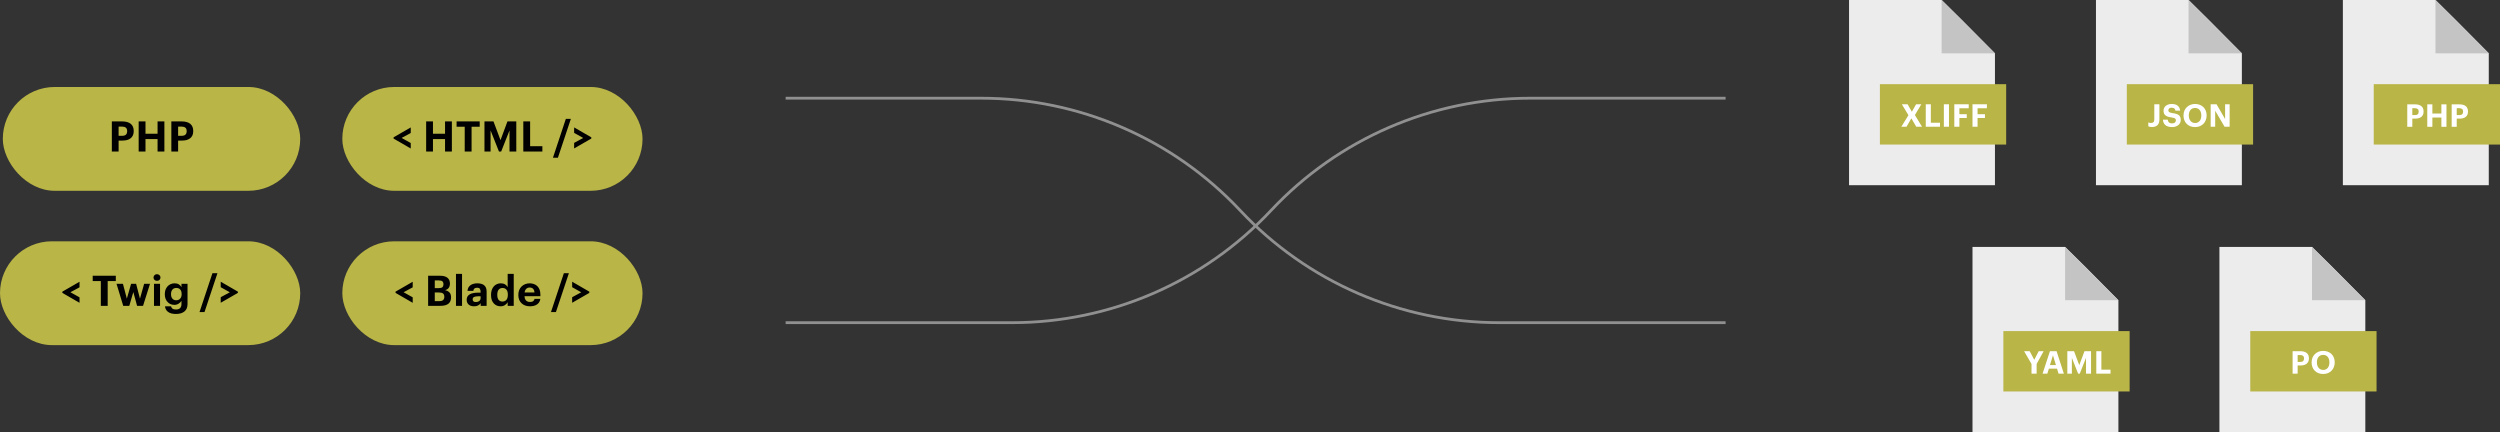 <svg width="891" height="154" viewBox="0 0 891 154" fill="none"
  xmlns="http://www.w3.org/2000/svg">
  <rect x="0" y="0" width="891" height="154" fill="#333333" stroke="none"/>
  <path d="M615 35H545.329C510.347 35 476.926 49.479 453 75V75C429.074 100.521 395.653 115 360.671 115H280" stroke="#909090"/>
  <rect x="1" y="31" width="106" height="37" rx="18.5" fill="#B9B546"/>
  <path d="M39.857 43.275H43.562C44.872 43.275 45.882 43.56 46.592 44.13C47.302 44.7 47.657 45.555 47.657 46.695V46.755C47.657 47.325 47.562 47.82 47.372 48.24C47.182 48.65 46.912 48.995 46.562 49.275C46.212 49.555 45.787 49.765 45.287 49.905C44.797 50.035 44.247 50.1 43.637 50.1H42.272V54H39.857V43.275ZM43.502 48.405C44.112 48.405 44.567 48.27 44.867 48C45.167 47.72 45.317 47.31 45.317 46.77V46.71C45.317 46.14 45.157 45.735 44.837 45.495C44.527 45.245 44.082 45.12 43.502 45.12H42.272V48.405H43.502ZM49.422 43.275H51.852V47.655H56.157V43.275H58.587V54H56.157V49.575H51.852V54H49.422V43.275ZM61.068 43.275H64.773C66.083 43.275 67.093 43.56 67.803 44.13C68.513 44.7 68.868 45.555 68.868 46.695V46.755C68.868 47.325 68.773 47.82 68.583 48.24C68.393 48.65 68.123 48.995 67.773 49.275C67.423 49.555 66.998 49.765 66.498 49.905C66.008 50.035 65.458 50.1 64.848 50.1H63.483V54H61.068V43.275ZM64.713 48.405C65.323 48.405 65.778 48.27 66.078 48C66.378 47.72 66.528 47.31 66.528 46.77V46.71C66.528 46.14 66.368 45.735 66.048 45.495C65.738 45.245 65.293 45.12 64.713 45.12H63.483V48.405H64.713Z" fill="black"/>
  <rect x="122" y="31" width="107" height="37" rx="18.5" fill="#B9B546"/>
  <path d="M140.267 49.38V48.945L146.387 45.42V47.4L143.132 49.155L146.387 50.97V52.92L140.267 49.38ZM151.879 43.275H154.309V47.655H158.614V43.275H161.044V54H158.614V49.575H154.309V54H151.879V43.275ZM165.625 45.165H162.73V43.275H170.965V45.165H168.07V54H165.625V45.165ZM172.665 43.275H175.875L178.38 49.95L180.855 43.275H184.005V54H181.59V46.47L178.62 54H177.825L174.84 46.47V54H172.665V43.275ZM186.508 43.275H188.938V52.095H193.303V54H186.508V43.275ZM201.672 42.36H203.457L198.837 56.22H197.067L201.672 42.36ZM204.621 50.925L207.861 49.17L204.621 47.355V45.405L210.741 48.945V49.38L204.621 52.905V50.925Z" fill="black"/>
  <rect y="86" width="107" height="37" rx="18.5" fill="#B9B546"/>
  <path d="M22.222 104.38V103.945L28.342 100.42V102.4L25.087 104.155L28.342 105.97V107.92L22.222 104.38ZM35.934 100.165H33.039V98.275H41.274V100.165H38.379V109H35.934V100.165ZM41.533 101.155H43.813L45.208 106.435L46.723 101.155H48.508L49.888 106.435L51.373 101.155H53.458L50.983 109H48.853L47.518 104.08L46.078 109H43.918L41.533 101.155ZM55.946 100.09C55.596 100.09 55.301 99.98 55.061 99.76C54.831 99.53 54.716 99.245 54.716 98.905C54.716 98.565 54.831 98.285 55.061 98.065C55.301 97.835 55.596 97.72 55.946 97.72C56.296 97.72 56.591 97.835 56.831 98.065C57.071 98.285 57.191 98.565 57.191 98.905C57.191 99.245 57.071 99.53 56.831 99.76C56.591 99.98 56.296 100.09 55.946 100.09ZM54.881 101.155H57.041V109H54.881V101.155ZM62.696 111.895C62.066 111.895 61.516 111.83 61.045 111.7C60.575 111.57 60.185 111.385 59.876 111.145C59.556 110.905 59.306 110.615 59.126 110.275C58.956 109.945 58.846 109.575 58.795 109.165H60.956C61.026 109.515 61.191 109.79 61.45 109.99C61.721 110.2 62.136 110.305 62.696 110.305C63.355 110.305 63.85 110.14 64.18 109.81C64.51 109.48 64.675 109.005 64.675 108.385V107.2C64.566 107.39 64.425 107.575 64.255 107.755C64.096 107.925 63.906 108.075 63.685 108.205C63.465 108.345 63.225 108.455 62.965 108.535C62.715 108.615 62.446 108.655 62.156 108.655C61.675 108.655 61.225 108.57 60.806 108.4C60.395 108.22 60.041 107.97 59.74 107.65C59.431 107.33 59.185 106.94 59.005 106.48C58.825 106.01 58.736 105.485 58.736 104.905V104.8C58.736 104.24 58.821 103.725 58.99 103.255C59.17 102.785 59.416 102.38 59.725 102.04C60.035 101.71 60.401 101.45 60.821 101.26C61.24 101.07 61.696 100.975 62.185 100.975C62.825 100.975 63.34 101.1 63.73 101.35C64.13 101.6 64.445 101.925 64.675 102.325V101.155H66.835V108.385C66.826 109.555 66.456 110.43 65.725 111.01C65.005 111.6 63.995 111.895 62.696 111.895ZM62.8 107.02C63.37 107.02 63.836 106.83 64.195 106.45C64.555 106.07 64.736 105.545 64.736 104.875V104.77C64.736 104.1 64.57 103.575 64.24 103.195C63.91 102.815 63.446 102.625 62.846 102.625C62.236 102.625 61.766 102.825 61.435 103.225C61.115 103.615 60.956 104.135 60.956 104.785V104.905C60.956 105.565 61.126 106.085 61.465 106.465C61.816 106.835 62.261 107.02 62.8 107.02ZM75.717 97.36H77.502L72.882 111.22H71.112L75.717 97.36ZM78.666 105.925L81.906 104.17L78.666 102.355V100.405L84.786 103.945V104.38L78.666 107.905V105.925Z" fill="black"/>
  <rect x="122" y="86" width="107" height="37" rx="18.5" fill="#B9B546"/>
  <path d="M140.97 104.38V103.945L147.09 100.42V102.4L143.835 104.155L147.09 105.97V107.92L140.97 104.38ZM152.582 98.275H156.797C157.977 98.275 158.862 98.51 159.452 98.98C160.052 99.45 160.352 100.145 160.352 101.065V101.125C160.352 101.695 160.212 102.18 159.932 102.58C159.652 102.97 159.212 103.25 158.612 103.42C159.312 103.56 159.842 103.835 160.202 104.245C160.572 104.655 160.757 105.22 160.757 105.94V106C160.757 106.99 160.442 107.74 159.812 108.25C159.182 108.75 158.242 109 156.992 109H152.582V98.275ZM156.617 107.32C157.217 107.32 157.657 107.19 157.937 106.93C158.217 106.67 158.357 106.295 158.357 105.805V105.745C158.357 105.245 158.212 104.87 157.922 104.62C157.632 104.37 157.157 104.245 156.497 104.245H154.952V107.32H156.617ZM156.407 102.685C156.997 102.685 157.417 102.575 157.667 102.355C157.917 102.135 158.042 101.785 158.042 101.305V101.245C158.042 100.795 157.907 100.465 157.637 100.255C157.377 100.045 156.962 99.94 156.392 99.94H154.952V102.685H156.407ZM162.511 97.6H164.671V109H162.511V97.6ZM168.946 109.165C168.586 109.165 168.246 109.12 167.926 109.03C167.616 108.94 167.341 108.8 167.101 108.61C166.861 108.42 166.671 108.18 166.531 107.89C166.391 107.59 166.321 107.235 166.321 106.825C166.321 106.365 166.421 105.975 166.621 105.655C166.821 105.335 167.101 105.075 167.461 104.875C167.821 104.675 168.251 104.53 168.751 104.44C169.251 104.35 169.801 104.305 170.401 104.305H171.286V103.99C171.286 103.52 171.196 103.165 171.016 102.925C170.846 102.675 170.511 102.55 170.011 102.55C169.581 102.55 169.261 102.65 169.051 102.85C168.851 103.05 168.726 103.32 168.676 103.66H166.621C166.651 103.2 166.761 102.8 166.951 102.46C167.151 102.12 167.406 101.84 167.716 101.62C168.026 101.4 168.386 101.24 168.796 101.14C169.216 101.03 169.666 100.975 170.146 100.975C170.626 100.975 171.066 101.03 171.466 101.14C171.866 101.24 172.216 101.405 172.516 101.635C172.806 101.865 173.031 102.165 173.191 102.535C173.351 102.905 173.431 103.355 173.431 103.885V109H171.316V108.055C171.086 108.375 170.786 108.64 170.416 108.85C170.056 109.06 169.566 109.165 168.946 109.165ZM169.591 107.65C170.071 107.65 170.471 107.53 170.791 107.29C171.121 107.04 171.286 106.695 171.286 106.255V105.595H170.446C169.816 105.595 169.326 105.675 168.976 105.835C168.626 105.995 168.451 106.285 168.451 106.705C168.451 106.995 168.541 107.225 168.721 107.395C168.901 107.565 169.191 107.65 169.591 107.65ZM178.413 109.165C177.933 109.165 177.488 109.08 177.078 108.91C176.668 108.74 176.308 108.485 175.998 108.145C175.688 107.815 175.443 107.405 175.263 106.915C175.093 106.415 175.008 105.84 175.008 105.19V105.07C175.008 104.43 175.093 103.855 175.263 103.345C175.443 102.835 175.688 102.405 175.998 102.055C176.308 101.705 176.673 101.44 177.093 101.26C177.513 101.07 177.968 100.975 178.458 100.975C179.088 100.975 179.603 101.1 180.003 101.35C180.403 101.6 180.713 101.925 180.933 102.325V97.6H183.093V109H180.933V107.695C180.733 108.095 180.408 108.44 179.958 108.73C179.508 109.02 178.993 109.165 178.413 109.165ZM179.058 107.47C179.628 107.47 180.093 107.28 180.453 106.9C180.813 106.51 180.993 105.915 180.993 105.115V104.995C180.993 104.215 180.828 103.63 180.498 103.24C180.178 102.84 179.718 102.64 179.118 102.64C178.508 102.64 178.038 102.845 177.708 103.255C177.388 103.655 177.228 104.245 177.228 105.025V105.145C177.228 105.925 177.398 106.51 177.738 106.9C178.078 107.28 178.518 107.47 179.058 107.47ZM188.83 109.165C188.24 109.165 187.695 109.075 187.195 108.895C186.695 108.715 186.265 108.45 185.905 108.1C185.535 107.76 185.245 107.345 185.035 106.855C184.835 106.365 184.735 105.805 184.735 105.175V105.055C184.735 104.435 184.835 103.875 185.035 103.375C185.245 102.875 185.535 102.445 185.905 102.085C186.265 101.735 186.69 101.465 187.18 101.275C187.67 101.075 188.2 100.975 188.77 100.975C189.28 100.975 189.765 101.055 190.225 101.215C190.685 101.365 191.09 101.6 191.44 101.92C191.79 102.24 192.07 102.655 192.28 103.165C192.49 103.665 192.595 104.265 192.595 104.965V105.565H186.94C186.97 106.225 187.15 106.735 187.48 107.095C187.82 107.445 188.29 107.62 188.89 107.62C189.4 107.62 189.78 107.52 190.03 107.32C190.29 107.12 190.455 106.855 190.525 106.525H192.58C192.45 107.375 192.06 108.03 191.41 108.49C190.77 108.94 189.91 109.165 188.83 109.165ZM190.48 104.23C190.44 103.63 190.275 103.19 189.985 102.91C189.695 102.62 189.29 102.475 188.77 102.475C188.28 102.475 187.875 102.63 187.555 102.94C187.245 103.24 187.05 103.67 186.97 104.23H190.48ZM200.969 97.36H202.754L198.134 111.22H196.364L200.969 97.36ZM203.918 105.925L207.158 104.17L203.918 102.355V100.405L210.038 103.945V104.38L203.918 107.905V105.925Z" fill="black"/>
  <path d="M747 0H780L787.182 7.071L799 19V66H747V0Z" fill="#ECECEC"/>
  <rect width="45" height="21.519" transform="translate(758 30)" fill="#B9B546"/>
  <path d="M766.986 45.265C766.636 45.265 766.36 45.243 766.158 45.198C765.964 45.154 765.797 45.094 765.655 45.019V43.632C765.789 43.684 765.931 43.729 766.08 43.766C766.229 43.803 766.423 43.822 766.662 43.822C767.005 43.822 767.277 43.729 767.479 43.542C767.688 43.348 767.792 43.02 767.792 42.557V37.164H769.616V42.58C769.616 43.49 769.385 44.165 768.922 44.605C768.46 45.045 767.814 45.265 766.986 45.265ZM774.168 45.288C773.616 45.288 773.138 45.228 772.735 45.109C772.332 44.982 771.997 44.803 771.728 44.572C771.46 44.34 771.254 44.064 771.113 43.743C770.971 43.423 770.889 43.061 770.867 42.658H772.601C772.623 42.837 772.661 43.009 772.713 43.173C772.765 43.33 772.851 43.464 772.97 43.576C773.09 43.695 773.243 43.792 773.429 43.867C773.623 43.934 773.869 43.967 774.168 43.967C774.57 43.967 774.891 43.87 775.13 43.676C775.369 43.475 775.488 43.218 775.488 42.904C775.488 42.748 775.462 42.613 775.41 42.502C775.365 42.39 775.287 42.293 775.175 42.211C775.055 42.136 774.899 42.072 774.705 42.02C774.511 41.961 774.268 41.908 773.977 41.864C773.463 41.797 773.022 41.707 772.657 41.595C772.299 41.476 772.004 41.319 771.773 41.125C771.534 40.939 771.359 40.707 771.247 40.431C771.143 40.155 771.09 39.823 771.09 39.435C771.09 39.092 771.157 38.775 771.292 38.484C771.433 38.193 771.631 37.94 771.885 37.723C772.138 37.514 772.444 37.35 772.802 37.231C773.16 37.112 773.56 37.052 774 37.052C774.902 37.052 775.607 37.253 776.115 37.656C776.629 38.052 776.924 38.648 776.999 39.447H775.331C775.279 39.089 775.141 38.824 774.917 38.652C774.694 38.473 774.388 38.383 774 38.383C773.597 38.383 773.295 38.469 773.093 38.641C772.899 38.805 772.802 39.021 772.802 39.29C772.802 39.432 772.821 39.559 772.858 39.67C772.903 39.775 772.981 39.864 773.093 39.939C773.198 40.021 773.347 40.092 773.541 40.152C773.735 40.211 773.985 40.264 774.291 40.308C774.776 40.368 775.201 40.454 775.566 40.566C775.932 40.67 776.238 40.812 776.484 40.991C776.73 41.177 776.913 41.412 777.032 41.696C777.159 41.979 777.222 42.326 777.222 42.736C777.222 43.094 777.152 43.43 777.01 43.743C776.868 44.049 776.667 44.314 776.406 44.538C776.144 44.769 775.824 44.952 775.443 45.086C775.063 45.221 774.638 45.288 774.168 45.288ZM782.341 43.844C782.677 43.844 782.979 43.781 783.248 43.654C783.524 43.527 783.759 43.348 783.953 43.117C784.139 42.893 784.285 42.617 784.389 42.289C784.494 41.961 784.546 41.595 784.546 41.192V41.103C784.546 40.715 784.494 40.36 784.389 40.04C784.292 39.719 784.15 39.443 783.964 39.212C783.77 38.98 783.535 38.801 783.259 38.675C782.983 38.548 782.67 38.484 782.319 38.484C781.968 38.484 781.655 38.548 781.379 38.675C781.111 38.794 780.879 38.965 780.685 39.189C780.491 39.42 780.342 39.7 780.238 40.029C780.141 40.349 780.092 40.711 780.092 41.114V41.203C780.092 41.614 780.148 41.983 780.26 42.311C780.372 42.632 780.529 42.904 780.73 43.128C780.924 43.359 781.159 43.538 781.435 43.665C781.711 43.785 782.013 43.844 782.341 43.844ZM782.308 45.288C781.681 45.288 781.114 45.187 780.607 44.986C780.1 44.777 779.671 44.489 779.32 44.124C778.962 43.766 778.686 43.337 778.492 42.837C778.298 42.337 778.201 41.797 778.201 41.215V41.125C778.201 40.528 778.302 39.98 778.503 39.48C778.712 38.98 779.003 38.551 779.376 38.193C779.742 37.835 780.174 37.556 780.674 37.354C781.174 37.153 781.722 37.052 782.319 37.052C782.923 37.052 783.475 37.149 783.975 37.343C784.482 37.537 784.919 37.809 785.284 38.16C785.642 38.518 785.922 38.943 786.124 39.435C786.333 39.928 786.437 40.476 786.437 41.08V41.17C786.437 41.767 786.336 42.319 786.135 42.826C785.941 43.326 785.665 43.758 785.307 44.124C784.949 44.489 784.516 44.777 784.009 44.986C783.501 45.187 782.934 45.288 782.308 45.288ZM787.882 37.164H789.986L793.029 42.434V37.164H794.641V45.165H792.828L789.493 39.469V45.165H787.882V37.164Z" fill="white"/>
  <path d="M780 19V0L799 19H780Z" fill="#C4C4C4"/>
  <path d="M703 88H736L743.182 95.071L755 107V154H703V88Z" fill="#ECECEC"/>
  <rect width="45" height="21.519" transform="translate(714 118)" fill="#B9B546"/>
  <path d="M724.031 129.718L721.39 125.164H723.382L725.005 128.23L726.594 125.164H728.35L725.855 129.718V133.165H724.031V129.718ZM730.6 125.164H732.962L735.558 133.165H733.667L733.118 131.385H730.22L729.672 133.165H727.971L730.6 125.164ZM730.612 130.099H732.727L731.675 126.641L730.612 130.099ZM736.793 125.164H739.188L741.057 130.143L742.903 125.164H745.253V133.165H743.451V127.547L741.236 133.165H740.643L738.416 127.547V133.165H736.793V125.164ZM747.12 125.164H748.933V131.744H752.189V133.165H747.12V125.164Z" fill="white"/>
  <path d="M736 107V88L755 107H736Z" fill="#C4C4C4"/>
  <path d="M791 88H824L831.182 95.071L843 107V154H791V88Z" fill="#ECECEC"/>
  <rect width="45" height="21.519" transform="translate(802 118)" fill="#B9B546"/>
  <path d="M817.08 125.164H819.844C820.821 125.164 821.575 125.376 822.105 125.802C822.634 126.227 822.899 126.865 822.899 127.715V127.76C822.899 128.185 822.828 128.554 822.686 128.868C822.545 129.174 822.343 129.431 822.082 129.64C821.821 129.849 821.504 130.005 821.131 130.11C820.766 130.207 820.355 130.255 819.9 130.255H818.882V133.165H817.08V125.164ZM819.799 128.991C820.254 128.991 820.594 128.89 820.818 128.689C821.042 128.48 821.153 128.174 821.153 127.771V127.726C821.153 127.301 821.034 126.999 820.795 126.82C820.564 126.633 820.232 126.54 819.799 126.54H818.882V128.991H819.799ZM827.997 131.844C828.333 131.844 828.635 131.781 828.903 131.654C829.179 131.527 829.414 131.348 829.608 131.117C829.795 130.893 829.94 130.617 830.045 130.289C830.149 129.961 830.201 129.595 830.201 129.192V129.103C830.201 128.715 830.149 128.36 830.045 128.04C829.948 127.719 829.806 127.443 829.62 127.212C829.426 126.98 829.191 126.801 828.915 126.674C828.639 126.548 828.325 126.484 827.975 126.484C827.624 126.484 827.311 126.548 827.035 126.674C826.766 126.794 826.535 126.965 826.341 127.189C826.147 127.42 825.998 127.7 825.893 128.028C825.796 128.349 825.748 128.711 825.748 129.114V129.203C825.748 129.614 825.804 129.983 825.916 130.311C826.028 130.632 826.184 130.904 826.386 131.128C826.58 131.359 826.815 131.538 827.091 131.665C827.367 131.785 827.669 131.844 827.997 131.844ZM827.963 133.288C827.337 133.288 826.77 133.187 826.263 132.986C825.755 132.777 825.326 132.49 824.976 132.124C824.618 131.766 824.342 131.337 824.148 130.837C823.954 130.337 823.857 129.796 823.857 129.215V129.125C823.857 128.528 823.957 127.98 824.159 127.48C824.368 126.98 824.659 126.551 825.032 126.193C825.397 125.835 825.83 125.555 826.33 125.354C826.829 125.153 827.378 125.052 827.975 125.052C828.579 125.052 829.131 125.149 829.631 125.343C830.138 125.537 830.574 125.809 830.94 126.16C831.298 126.518 831.578 126.943 831.779 127.435C831.988 127.928 832.093 128.476 832.093 129.08V129.17C832.093 129.767 831.992 130.319 831.79 130.826C831.596 131.326 831.32 131.758 830.962 132.124C830.604 132.49 830.172 132.777 829.664 132.986C829.157 133.187 828.59 133.288 827.963 133.288Z" fill="white"/>
  <path d="M824 107V88L843 107H824Z" fill="#C4C4C4"/>
  <path d="M659 0H692L699.182 7.071L711 19V66H659V0Z" fill="#ECECEC"/>
  <rect width="45" height="21.519" transform="translate(670 30)" fill="#B9B546"/>
  <path d="M680.17 41.058L677.82 37.164H679.868L681.389 39.827L682.9 37.164H684.758L682.475 41.002L685.004 45.165H682.945L681.21 42.188L679.487 45.165H677.63L680.17 41.058ZM686.34 37.164H688.153V43.743H691.41V45.165H686.34V37.164ZM692.789 37.164H694.613V45.165H692.789V37.164ZM696.514 37.164H701.65V38.585H698.327V40.7H700.957V42.065H698.327V45.165H696.514V37.164ZM702.994 37.164H708.131V38.585H704.807V40.7H707.437V42.065H704.807V45.165H702.994V37.164Z" fill="white"/>
  <path d="M692 19V0L711 19H692Z" fill="#C4C4C4"/>
  <path d="M835 0H868L875.182 7.071L887 19V66H835V0Z" fill="#ECECEC"/>
  <rect width="45" height="21.519" transform="translate(846 30)" fill="#B9B546"/>
  <path d="M857.949 37.189H860.713C861.69 37.189 862.444 37.402 862.973 37.827C863.503 38.252 863.768 38.89 863.768 39.74V39.785C863.768 40.21 863.697 40.58 863.555 40.893C863.414 41.199 863.212 41.456 862.951 41.665C862.69 41.874 862.373 42.031 862 42.135C861.634 42.232 861.224 42.281 860.769 42.281H859.751V45.19H857.949V37.189ZM860.668 41.016C861.123 41.016 861.463 40.915 861.687 40.714C861.91 40.505 862.022 40.199 862.022 39.796V39.752C862.022 39.326 861.903 39.024 861.664 38.845C861.433 38.659 861.101 38.566 860.668 38.566H859.751V41.016H860.668ZM865.085 37.189H866.898V40.457H870.109V37.189H871.922V45.19H870.109V41.889H866.898V45.19H865.085V37.189ZM873.773 37.189H876.536C877.514 37.189 878.267 37.402 878.797 37.827C879.327 38.252 879.591 38.89 879.591 39.74V39.785C879.591 40.21 879.52 40.58 879.379 40.893C879.237 41.199 879.036 41.456 878.774 41.665C878.513 41.874 878.196 42.031 877.823 42.135C877.458 42.232 877.047 42.281 876.592 42.281H875.574V45.19H873.773V37.189ZM876.492 41.016C876.947 41.016 877.286 40.915 877.51 40.714C877.734 40.505 877.846 40.199 877.846 39.796V39.752C877.846 39.326 877.726 39.024 877.488 38.845C877.256 38.659 876.924 38.566 876.492 38.566H875.574V41.016H876.492Z" fill="white"/>
  <path d="M868 19V0L887 19H868Z" fill="#C4C4C4"/>
  <path d="M280 35H349.671C384.653 35 418.074 49.479 442 75V75C465.926 100.521 499.347 115 534.329 115H615" stroke="#909090"/>
</svg>
